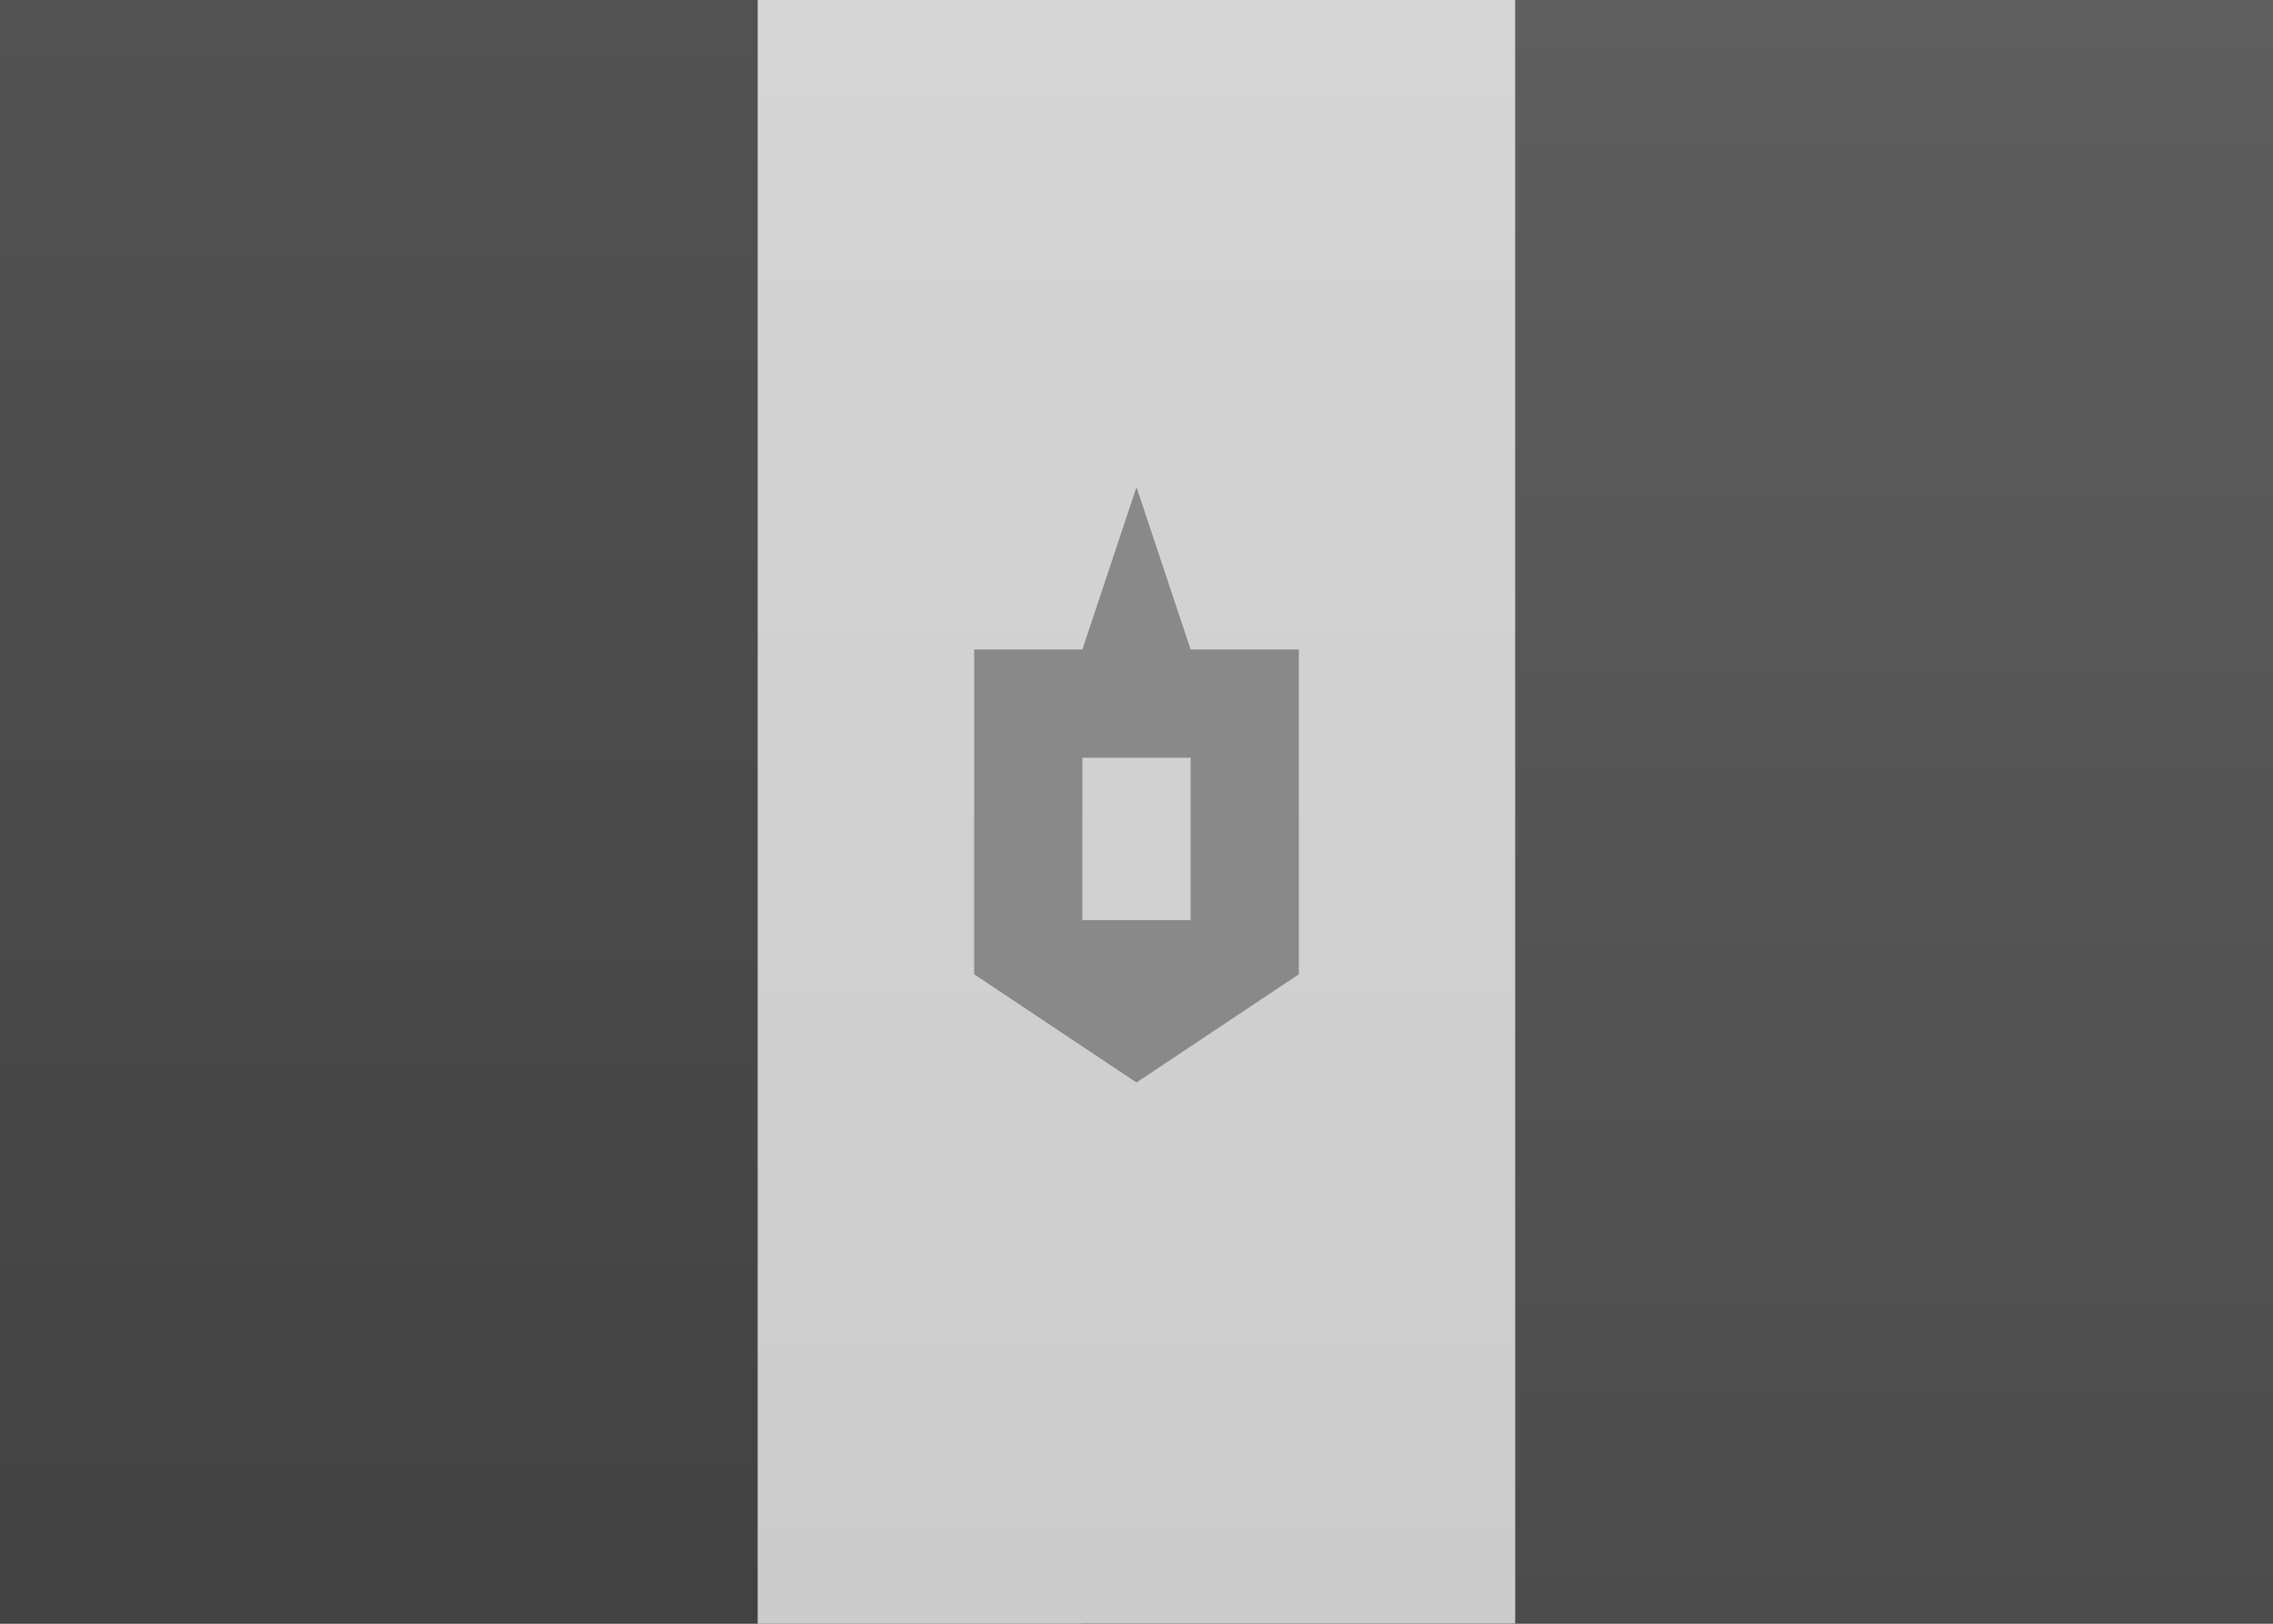 <?xml version="1.0" encoding="UTF-8" standalone="no"?>
<svg
   xmlns:dc="http://purl.org/dc/elements/1.1/"
   xmlns:cc="http://creativecommons.org/ns#"
   xmlns:rdf="http://www.w3.org/1999/02/22-rdf-syntax-ns#"
   xmlns:svg="http://www.w3.org/2000/svg"
   xmlns="http://www.w3.org/2000/svg"
   xmlns:xlink="http://www.w3.org/1999/xlink"
   xmlns:sodipodi="http://sodipodi.sourceforge.net/DTD/sodipodi-0.dtd"
   xmlns:inkscape="http://www.inkscape.org/namespaces/inkscape"
   width="21px"
   height="15px"
   viewBox="0 0 21 15"
   version="1.1"
   id="svg47"
   sodipodi:docname="MD.svg"
   inkscape:version="1.0.2-2 (e86c870879, 2021-01-15)">
  <sodipodi:namedview
     pagecolor="#ffffff"
     bordercolor="#666666"
     borderopacity="1"
     objecttolerance="10"
     gridtolerance="10"
     guidetolerance="10"
     inkscape:pageopacity="0"
     inkscape:pageshadow="2"
     inkscape:window-width="704"
     inkscape:window-height="480"
     id="namedview49"
     showgrid="false"
     inkscape:zoom="52.761905"
     inkscape:cx="10.5"
     inkscape:cy="7.5"
     inkscape:window-x="0"
     inkscape:window-y="0"
     inkscape:window-maximized="0"
     inkscape:current-layer="svg47"
     inkscape:document-rotation="0" />
  <!-- Generator: sketchtool 46 (44423) - http://www.bohemiancoding.com/sketch -->
  <title
     id="title2">MD</title>
  <desc
     id="desc4">Created with sketchtool.</desc>
  <defs
     id="defs34">
    <linearGradient
       x1="50%"
       y1="0%"
       x2="50%"
       y2="100%"
       id="linearGradient-1">
      <stop
         stop-color="#FFFFFF"
         offset="0%"
         id="stop6" />
      <stop
         stop-color="#F0F0F0"
         offset="100%"
         id="stop8" />
    </linearGradient>
    <linearGradient
       x1="50%"
       y1="0%"
       x2="50%"
       y2="100%"
       id="linearGradient-2">
      <stop
         stop-color="#EB1C43"
         offset="0%"
         id="stop11" />
      <stop
         stop-color="#CA1134"
         offset="100%"
         id="stop13" />
    </linearGradient>
    <linearGradient
       x1="50%"
       y1="0%"
       x2="50%"
       y2="100%"
       id="linearGradient-3">
      <stop
         stop-color="#115BCB"
         offset="0%"
         id="stop16" />
      <stop
         stop-color="#094AAC"
         offset="100%"
         id="stop18" />
    </linearGradient>
    <linearGradient
       x1="50%"
       y1="0%"
       x2="50%"
       y2="100%"
       id="linearGradient-4">
      <stop
         stop-color="#FFD953"
         offset="0%"
         id="stop21" />
      <stop
         stop-color="#FFD130"
         offset="100%"
         id="stop23" />
    </linearGradient>
    <rect
       id="path-5"
       x="7"
       y="0"
       width="7"
       height="15" />
    <filter
       x="-10.7%"
       y="-5.0%"
       width="121.4%"
       height="110.0%"
       filterUnits="objectBoundingBox"
       id="filter-6">
      <feMorphology
         radius="0.25"
         operator="dilate"
         in="SourceAlpha"
         result="shadowSpreadOuter1"
         id="feMorphology27" />
      <feOffset
         dx="0"
         dy="0"
         in="shadowSpreadOuter1"
         result="shadowOffsetOuter1"
         id="feOffset29" />
      <feColorMatrix
         values="0 0 0 0 0   0 0 0 0 0   0 0 0 0 0  0 0 0 0.06 0"
         type="matrix"
         in="shadowOffsetOuter1"
         id="feColorMatrix31" />
    </filter>
    <linearGradient
       x1="50%"
       y1="0%"
       x2="50%"
       y2="100%"
       id="linearGradient9159">
      <stop
         stop-color="#ffffff"
         offset="0%"
         id="stop74" />
      <stop
         stop-color="#f0f0f0"
         offset="100%"
         id="stop76" />
    </linearGradient>
    <linearGradient
       x1="50%"
       y1="0%"
       x2="50%"
       y2="100%"
       id="linearGradient998">
      <stop
         stop-color="#5e5e5e"
         offset="0%"
         id="stop79" />
      <stop
         stop-color="#4c4c4c"
         offset="100%"
         id="stop81" />
    </linearGradient>
    <linearGradient
       x1="50%"
       y1="0%"
       x2="50%"
       y2="100%"
       id="linearGradient2100">
      <stop
         stop-color="#525252"
         offset="0%"
         id="stop84" />
      <stop
         stop-color="#424242"
         offset="100%"
         id="stop86" />
    </linearGradient>
    <linearGradient
       x1="50%"
       y1="0%"
       x2="50%"
       y2="100%"
       id="linearGradient7336">
      <stop
         stop-color="#d5d5d5"
         offset="0%"
         id="stop89" />
      <stop
         stop-color="#cccccc"
         offset="100%"
         id="stop91" />
    </linearGradient>
  </defs>
  <g
     id="Symbols"
     stroke="none"
     stroke-width="1"
     fill="none"
     fill-rule="evenodd">
    <g
       id="MD">
      <rect
         id="FlagBackground"
         fill="url(#linearGradient9159)"
         x="0"
         y="0"
         width="21"
         height="15" />
      <rect
         id="Mask"
         fill="url(#linearGradient998)"
         x="10"
         y="0"
         width="11"
         height="15" />
      <rect
         id="Rectangle-2"
         fill="url(#linearGradient2100)"
         x="0"
         y="0"
         width="7"
         height="15" />
      <g
         id="Rectangle-2-Copy">
        <use
           fill="#000000"
           fill-opacity="1"
           filter="url(#filter-6)"
           xlink:href="#path-5"
           id="use39" />
        <use
           fill="url(#linearGradient7336)"
           fill-rule="evenodd"
           xlink:href="#path-5"
           id="use41" />
      </g>
      <path
         d="M9,6 L10,6 L10.5,4.5 L11,6 L12,6 L12,9 L10.5,10 L9,9 L9,6 Z M10,7 L10,8.5 L11,8.5 L11,7 L10,7 Z"
         id="Rectangle-1601"
         fill="#898989" />
    </g>
  </g>
</svg>
